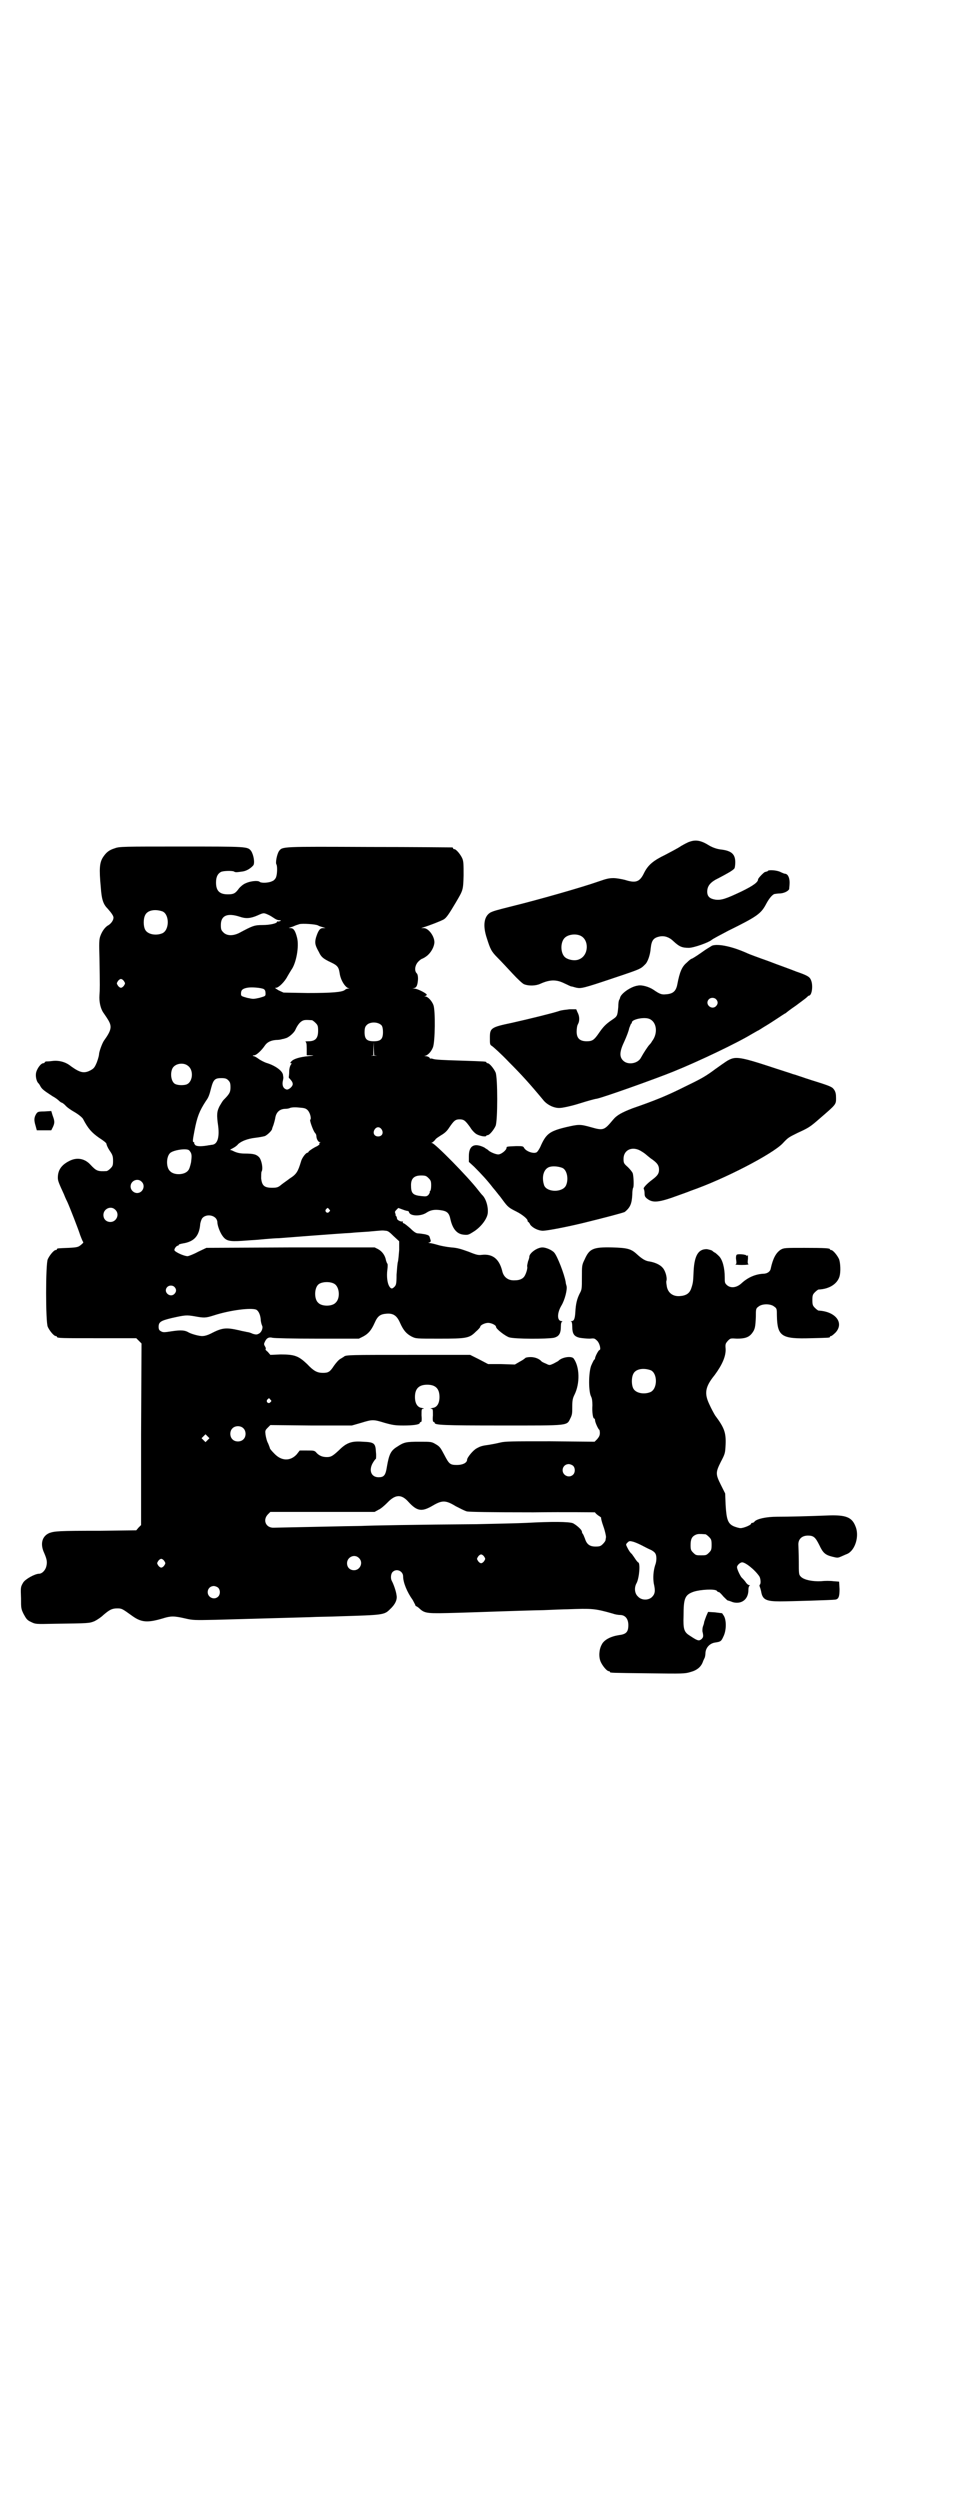 <?xml version="1.0" standalone="no"?>
<!DOCTYPE svg PUBLIC "-//W3C//DTD SVG 20010904//EN"
 "http://www.w3.org/TR/2001/REC-SVG-20010904/DTD/svg10.dtd">
<svg version="1.0" xmlns="http://www.w3.org/2000/svg"
 width="1100pt" height="2850pt" viewBox="0 0 1100 2850"
 preserveAspectRatio="xMidYMid meet">
<g transform="translate(0,2850) scale(0.5,-0.5)"
fill="#000000" stroke="none">
<path d="M1574 3781 c-4 -1 -13 -6 -20 -10 -7 -5 -23 -13 -36 -20 -27 -13 -39
-23 -48 -41 -10 -21 -19 -24 -44 -16 -8 2 -20 4 -25 4 -11 0 -16 -1 -36 -8
-37 -13 -135 -41 -196 -56 -40 -10 -42 -11 -49 -14 -15 -8 -19 -29 -9 -59 8
-25 10 -30 25 -45 7 -7 22 -23 34 -36 11 -12 23 -23 26 -24 10 -4 26 -4 37 1
22 10 37 10 55 1 7 -3 14 -7 16 -7 2 0 7 -2 12 -3 10 -2 16 -1 84 22 63 21 62
21 72 31 6 5 12 22 13 37 2 18 6 24 21 27 11 2 22 -2 31 -11 13 -12 19 -15 35
-15 11 0 45 12 52 18 2 2 19 11 38 21 67 33 75 39 87 62 7 13 15 22 20 22 1 0
6 1 10 1 9 0 20 5 22 10 0 2 1 8 1 15 0 11 -4 20 -11 20 -1 0 -6 2 -10 4 -8 4
-25 5 -28 3 -1 -1 -2 -2 -3 -2 -1 0 -3 -1 -4 -1 -2 0 -16 -14 -16 -17 0 -6
-10 -14 -39 -28 -34 -16 -45 -20 -59 -18 -12 2 -18 7 -18 18 0 13 7 22 26 31
19 10 32 17 36 22 1 1 2 8 2 14 0 18 -8 26 -31 29 -11 1 -21 5 -28 9 -19 12
-31 14 -45 9z m-250 -214 c21 -9 20 -45 -2 -54 -10 -5 -28 -1 -34 6 -9 10 -9
32 0 42 7 8 24 11 36 6z"/>
<path d="M262 3766 c-13 -4 -19 -9 -26 -19 -9 -13 -10 -27 -6 -70 2 -29 6 -39
16 -49 8 -9 13 -16 13 -20 0 -6 -5 -13 -11 -17 -8 -4 -15 -14 -19 -25 -3 -8
-3 -17 -2 -51 1 -62 1 -71 0 -84 -1 -14 2 -30 9 -40 2 -3 7 -10 10 -15 10 -16
9 -24 -9 -49 -4 -6 -11 -25 -11 -31 0 -2 -2 -10 -5 -18 -5 -12 -7 -14 -14 -18
-15 -8 -24 -6 -45 9 -12 10 -28 14 -43 12 -7 -1 -13 -1 -14 -1 -2 -1 -3 -1 -3
-2 0 -1 -1 -2 -3 -2 -6 0 -16 -14 -17 -24 -1 -8 2 -19 6 -22 1 -1 3 -4 5 -8 4
-6 8 -9 28 -22 6 -3 12 -8 14 -10 2 -2 5 -4 6 -4 1 0 5 -3 8 -6 3 -4 13 -11
22 -16 10 -6 18 -13 19 -16 11 -21 19 -30 36 -42 11 -7 17 -12 17 -14 0 -2 3
-9 7 -15 7 -10 8 -13 8 -24 0 -10 -1 -12 -6 -17 -3 -3 -7 -6 -9 -6 -20 -1 -23
0 -37 15 -13 14 -31 17 -48 8 -18 -9 -26 -21 -26 -38 0 -7 2 -12 14 -38 3 -8
7 -16 8 -18 5 -11 25 -62 29 -75 3 -8 6 -15 7 -16 1 0 -1 -3 -5 -6 -6 -5 -8
-6 -28 -7 -26 -1 -27 -1 -27 -3 0 -1 -1 -2 -3 -2 -4 0 -14 -12 -18 -21 -5 -11
-5 -143 0 -154 4 -9 14 -21 18 -21 2 0 3 -1 3 -2 0 -3 11 -3 96 -3 l85 0 6 -6
6 -6 -1 -207 0 -207 -6 -6 -5 -6 -80 -1 c-100 0 -106 -1 -118 -5 -17 -7 -22
-25 -12 -46 6 -14 7 -20 5 -29 -2 -10 -10 -18 -17 -18 -9 0 -31 -12 -36 -20
-6 -10 -6 -11 -5 -36 0 -22 0 -24 6 -36 6 -11 8 -14 17 -18 10 -5 10 -5 55 -4
77 1 78 1 90 6 6 3 15 9 20 14 13 11 19 15 31 15 11 0 11 0 36 -18 20 -14 34
-15 68 -5 19 6 26 6 52 0 17 -4 21 -4 69 -3 74 2 180 5 215 6 17 1 48 1 69 2
98 3 101 3 114 16 12 11 17 22 15 32 -1 9 -7 26 -11 33 -3 6 -2 16 2 20 9 9
24 2 24 -10 0 -14 9 -36 22 -54 3 -6 6 -11 6 -12 0 -1 1 -2 2 -2 0 0 4 -2 7
-5 13 -12 17 -12 88 -10 38 1 141 5 195 6 23 1 47 2 55 2 56 2 62 2 104 -10 5
-2 13 -3 16 -3 12 0 19 -9 19 -23 0 -16 -5 -21 -22 -23 -19 -3 -34 -11 -39
-22 -6 -11 -7 -28 -2 -39 4 -9 14 -21 18 -21 2 0 3 -1 3 -2 0 -2 2 -2 88 -3
79 -1 83 -1 96 3 15 4 24 12 28 23 1 3 3 7 4 9 1 2 2 7 2 12 1 12 10 21 21 23
14 2 15 3 20 14 7 14 7 37 1 47 -2 3 -4 6 -4 6 -1 0 -8 1 -16 2 l-16 1 -4 -9
c-2 -5 -4 -11 -5 -14 0 -3 -2 -8 -3 -11 -1 -3 -1 -8 -1 -10 3 -12 2 -14 -2
-18 -6 -5 -9 -4 -27 8 -13 8 -15 15 -14 45 0 40 3 48 23 55 15 5 49 7 53 2 1
-2 4 -3 5 -3 1 0 6 -5 10 -10 5 -5 9 -9 10 -9 1 0 7 -2 12 -4 20 -5 35 7 35
28 0 5 1 9 3 10 1 0 1 1 -1 1 -2 0 -6 3 -9 8 -3 4 -7 8 -9 10 -3 4 -10 18 -10
23 0 4 6 10 11 11 7 1 29 -16 40 -32 3 -5 4 -17 1 -19 -1 -1 -1 -2 0 -5 1 -2
2 -6 3 -10 3 -19 11 -23 43 -23 24 0 120 3 126 4 8 1 10 7 10 24 l-1 17 -13 1
c-7 1 -20 1 -28 0 -20 -1 -39 3 -46 10 -5 5 -5 6 -5 36 0 16 -1 34 -1 38 0 12
8 20 22 20 13 0 17 -4 26 -22 8 -17 13 -22 29 -26 12 -3 13 -3 20 0 5 2 11 5
14 6 19 8 29 42 19 64 -8 20 -22 25 -59 24 -51 -2 -94 -3 -119 -3 -26 0 -47
-5 -52 -11 -1 -2 -4 -3 -5 -3 -2 0 -3 -1 -3 -2 0 -3 -17 -10 -24 -10 -3 0 -10
2 -15 4 -14 6 -17 16 -19 49 l-1 26 -10 20 c-12 24 -12 28 0 52 10 19 10 20
11 40 1 27 -3 38 -24 66 -3 5 -9 16 -13 25 -12 25 -10 40 12 67 17 23 26 43
25 60 -1 11 0 12 5 18 6 6 6 6 21 5 18 0 27 3 34 12 7 9 8 14 9 38 0 17 0 19
6 23 8 7 28 7 36 0 6 -4 6 -6 6 -20 1 -48 10 -54 78 -52 42 1 43 1 43 3 0 1 1
2 3 2 1 0 6 4 10 8 20 22 0 48 -39 50 -1 0 -5 3 -8 6 -5 5 -6 7 -6 18 0 11 1
13 6 18 3 3 7 6 8 6 25 1 43 13 48 30 3 11 2 30 -1 39 -4 9 -14 21 -18 21 -2
0 -3 1 -3 2 0 2 -10 3 -58 3 -44 0 -47 0 -54 -4 -11 -7 -18 -20 -23 -43 -1 -7
-8 -12 -17 -12 -19 -1 -36 -9 -50 -22 -11 -10 -25 -12 -34 -3 -4 4 -4 6 -4 17
0 21 -5 40 -13 48 -5 5 -9 8 -9 8 -1 0 -4 2 -6 4 -2 2 -8 3 -12 4 -20 1 -29
-14 -31 -49 -1 -23 -1 -27 -5 -39 -4 -13 -12 -18 -27 -19 -15 -1 -26 7 -29 21
-1 6 -2 12 -1 14 2 8 -3 24 -9 30 -6 7 -18 12 -30 14 -9 1 -17 6 -29 17 -13
12 -22 14 -56 15 -44 1 -52 -3 -63 -28 -6 -12 -6 -14 -6 -40 0 -26 0 -28 -5
-37 -6 -12 -9 -23 -10 -43 -1 -15 -3 -20 -9 -20 -2 0 -2 -1 0 -1 1 -1 2 -5 2
-11 0 -17 4 -23 17 -26 6 -1 16 -2 23 -2 10 1 11 1 17 -5 6 -6 9 -21 5 -21 -2
0 -10 -15 -10 -19 0 -1 -1 -3 -2 -3 -1 -1 -4 -7 -7 -14 -6 -17 -6 -59 0 -70 2
-4 3 -10 3 -20 -1 -15 1 -30 4 -30 1 0 2 -2 2 -4 0 -5 8 -22 10 -22 0 0 1 -3
1 -7 0 -6 -2 -9 -6 -14 l-6 -6 -101 1 c-89 0 -103 0 -115 -3 -8 -2 -19 -4 -25
-5 -15 -2 -19 -3 -28 -8 -8 -4 -22 -21 -22 -26 0 -7 -10 -12 -23 -12 -16 0
-18 2 -29 23 -8 15 -10 19 -19 24 -10 6 -10 6 -38 6 -30 0 -35 -1 -50 -11 -15
-9 -19 -17 -24 -46 -3 -20 -7 -24 -19 -24 -17 0 -23 16 -13 33 3 5 6 9 7 9 0
0 1 7 0 15 -1 21 -4 23 -30 24 -25 2 -37 -2 -54 -19 -15 -14 -19 -16 -28 -16
-10 0 -17 3 -23 9 -5 6 -6 6 -22 6 l-17 0 -7 -9 c-15 -16 -35 -15 -51 2 -6 6
-10 11 -10 12 0 1 -2 6 -4 11 -3 5 -5 14 -6 20 -1 9 -1 10 5 16 l6 6 93 -1 93
0 21 6 c26 8 28 8 54 0 18 -5 24 -6 43 -6 22 0 37 2 37 6 0 1 1 2 3 2 1 0 2 4
1 15 0 14 0 15 4 15 3 0 1 1 -3 2 -10 1 -16 10 -16 25 0 19 9 28 28 28 19 0
28 -9 28 -28 0 -15 -6 -24 -16 -25 -4 -1 -6 -2 -3 -2 4 0 4 -1 4 -15 -1 -11 0
-15 2 -15 1 0 2 -1 2 -2 0 -5 20 -6 153 -6 157 0 148 -1 157 17 4 8 4 12 4 26
0 14 1 19 5 27 13 26 12 64 -2 83 -5 6 -27 3 -35 -6 -2 -1 -7 -4 -11 -6 -9 -4
-9 -4 -17 0 -5 2 -9 4 -10 5 -5 6 -15 10 -25 10 -6 0 -11 -1 -12 -2 -1 -1 -6
-5 -12 -8 l-12 -7 -31 1 -30 0 -21 11 -20 10 -138 0 c-135 0 -146 0 -150 -4
-1 -1 -5 -3 -8 -5 -4 -2 -10 -9 -15 -16 -9 -14 -13 -16 -25 -16 -13 0 -21 4
-36 20 -20 19 -29 22 -61 22 l-23 -1 -6 7 c-4 3 -6 6 -5 6 1 0 1 3 -1 6 -3 5
-3 6 0 12 4 8 9 10 17 8 4 -1 47 -2 102 -2 l95 0 10 5 c11 6 18 13 26 31 7 16
13 20 28 21 15 1 23 -5 30 -21 8 -18 15 -25 26 -31 10 -5 10 -5 63 -5 63 0 69
1 84 16 6 5 10 10 10 11 0 4 11 9 18 9 7 0 18 -5 18 -9 0 -5 21 -21 30 -24 13
-4 86 -4 102 -1 12 3 16 10 16 26 0 6 1 10 3 11 1 0 1 1 -1 1 -11 0 -11 18 -1
35 8 13 14 37 12 45 -1 3 -2 7 -2 9 -3 18 -19 59 -26 67 -5 6 -19 12 -27 12
-13 0 -31 -14 -30 -22 0 -1 -1 -5 -3 -10 -1 -4 -2 -9 -2 -11 2 -4 -3 -19 -7
-24 -4 -5 -11 -8 -21 -8 -15 -1 -26 7 -29 22 -7 27 -22 39 -47 36 -7 -1 -12 0
-29 7 -17 6 -25 9 -40 10 -11 1 -26 4 -32 6 -7 2 -15 4 -18 4 -4 1 -4 1 -1 1
3 1 4 2 4 4 0 1 -1 4 -2 7 -1 5 -3 6 -11 8 -6 1 -13 2 -16 2 -4 0 -9 3 -17 11
-7 6 -14 12 -16 12 -2 1 -2 2 -2 4 1 1 1 1 0 1 -2 -3 -13 2 -13 6 0 2 -1 4 -2
6 -2 1 -2 2 -1 2 0 0 0 2 -1 4 -1 3 -1 4 3 8 l4 4 11 -4 c5 -2 10 -3 11 -3 0
1 2 -1 3 -4 4 -8 27 -8 39 0 9 6 18 8 32 6 15 -2 20 -6 23 -21 5 -22 15 -34
31 -35 9 -1 11 0 22 7 16 10 30 28 32 41 2 15 -4 35 -13 43 -1 1 -5 6 -9 11
-23 30 -99 107 -105 107 -2 0 -2 1 0 1 2 1 5 4 7 6 1 3 8 7 14 11 7 4 13 9 18
17 11 16 14 19 24 19 10 0 13 -3 24 -18 4 -7 11 -14 15 -16 7 -4 22 -7 22 -3
0 0 1 1 3 1 4 0 14 12 18 21 5 11 5 111 0 122 -4 9 -14 21 -18 21 -2 0 -3 1
-3 2 0 2 -1 2 -61 4 -35 1 -58 2 -61 4 -4 1 -6 1 -6 0 0 0 -1 1 -2 3 -1 1 -5
3 -8 3 -4 0 -4 1 -1 1 6 2 13 9 17 19 5 12 6 85 1 97 -4 10 -13 19 -18 19 -3
0 -3 1 0 1 1 1 3 2 3 3 0 3 -21 14 -28 14 -6 1 -6 1 -2 1 7 1 9 7 10 21 0 7
-1 11 -3 13 -6 6 -4 19 4 27 3 3 7 6 8 6 0 0 5 2 9 5 9 6 17 18 19 29 3 14
-12 36 -24 36 l-6 0 6 2 c13 4 39 14 46 18 6 4 11 11 27 38 17 29 17 28 18 62
0 25 0 32 -3 39 -4 9 -14 21 -18 21 -2 0 -3 1 -3 2 0 1 -1 2 -2 2 -2 0 -87 1
-189 1 -201 1 -198 1 -206 -9 -5 -7 -9 -28 -6 -31 2 -4 2 -21 -1 -29 -1 -3 -5
-8 -9 -9 -7 -4 -26 -5 -29 -1 -5 3 -22 1 -32 -4 -5 -2 -12 -8 -15 -12 -8 -11
-12 -13 -25 -13 -19 0 -27 8 -27 27 0 13 4 20 11 24 6 3 27 3 30 1 3 -2 5 -2
19 0 9 1 19 7 25 14 4 5 1 24 -5 33 -8 10 -8 10 -159 10 -132 0 -142 0 -152
-4z m109 -144 c16 -7 16 -43 -1 -50 -15 -6 -34 -2 -39 9 -4 8 -4 24 0 32 5 12
23 15 40 9z m240 -7 c5 -2 11 -6 14 -8 4 -3 9 -5 12 -5 5 0 5 -1 2 -2 -2 -1
-5 -1 -5 -1 -1 1 -2 0 -2 -1 0 -3 -15 -7 -33 -7 -19 0 -23 -2 -53 -18 -14 -7
-28 -7 -36 1 -5 5 -6 7 -6 17 0 22 15 28 43 19 14 -5 25 -4 41 3 13 6 14 6 23
2z m115 -25 c3 -2 8 -3 11 -4 l6 -2 -6 0 c-7 0 -11 -6 -16 -22 -3 -12 -2 -17
7 -33 5 -11 10 -15 27 -23 15 -7 18 -11 20 -24 2 -16 12 -32 20 -35 3 0 3 -1
-1 -1 -2 0 -5 -1 -7 -3 -6 -5 -29 -7 -85 -7 l-55 1 -11 5 c-8 5 -10 6 -6 6 6
0 20 14 26 26 3 5 7 12 9 15 11 15 18 53 13 73 -4 16 -8 22 -15 22 -4 0 -5 1
-2 1 2 1 7 2 11 4 4 2 9 3 11 4 7 2 38 0 43 -3z m-443 -127 c3 -5 3 -5 0 -10
-2 -3 -5 -5 -7 -5 -2 0 -5 2 -7 5 -3 5 -3 5 0 10 2 3 5 5 7 5 2 0 5 -2 7 -5z
m319 -18 c3 -2 4 -5 4 -10 0 -6 0 -6 -14 -10 -14 -3 -14 -3 -28 0 -14 4 -14 4
-14 10 0 8 4 11 14 13 10 2 32 0 38 -3z m110 -71 c1 0 5 -3 8 -6 5 -5 6 -7 6
-18 0 -17 -6 -24 -22 -24 -6 0 -9 -1 -7 -1 2 -1 3 -4 3 -16 l0 -15 11 0 c7 0
5 -1 -8 -2 -19 -2 -34 -6 -39 -13 -2 -2 -2 -3 0 -3 2 0 2 -1 0 -3 -2 -3 -4 -9
-4 -16 0 -7 -1 -12 -1 -13 0 0 0 -2 2 -3 6 -7 7 -9 7 -13 0 -5 -9 -13 -14 -12
-7 2 -10 8 -9 17 2 10 2 9 1 15 0 10 -18 23 -39 29 -5 2 -13 6 -17 9 -4 3 -9
6 -11 6 -3 1 -3 2 1 2 5 0 17 11 25 23 5 7 13 11 25 12 6 0 12 1 14 2 2 0 5 1
8 2 6 1 19 12 22 19 5 11 10 17 15 20 5 3 9 3 23 2z m159 -12 c2 -3 3 -8 3
-15 0 -16 -5 -21 -21 -21 -16 0 -21 5 -21 21 0 7 1 12 4 15 7 9 27 9 35 0z
m-10 -69 c3 0 0 0 -8 0 -8 0 -11 0 -7 0 l6 1 0 16 1 15 0 -15 1 -16 7 -1z
m-432 -23 c14 -10 11 -39 -5 -43 -9 -2 -20 -1 -25 2 -8 5 -11 22 -6 34 5 12
25 16 36 7z m92 -33 c4 -4 5 -7 5 -16 0 -11 -2 -15 -16 -29 -2 -2 -6 -9 -9
-14 -6 -12 -7 -19 -3 -46 3 -26 -2 -41 -14 -42 -2 0 -5 -1 -7 -1 -16 -3 -27
-3 -31 0 -2 2 -3 4 -3 5 1 1 0 2 -1 2 -3 0 -2 6 2 27 6 31 11 44 26 67 6 8 8
14 12 30 5 19 9 22 23 22 9 0 12 -1 16 -5z m181 -68 c6 -6 9 -20 6 -22 -2 -1
7 -26 11 -30 2 -2 3 -5 3 -7 0 -6 4 -14 8 -14 2 0 2 -1 0 -1 -1 -1 -2 -2 -1
-3 1 -1 -2 -3 -5 -5 -9 -4 -19 -11 -20 -13 0 -1 -1 -2 -2 -2 -4 0 -13 -12 -15
-20 -7 -23 -10 -29 -26 -39 -5 -4 -14 -10 -19 -14 -7 -6 -10 -7 -21 -7 -18 0
-23 5 -25 21 0 7 0 14 1 16 4 6 0 27 -6 33 -6 6 -12 8 -33 8 -10 0 -17 2 -22
4 -4 2 -8 4 -10 4 -2 0 1 2 5 4 4 2 10 6 12 9 7 7 22 13 40 15 9 1 19 3 22 4
7 4 15 12 16 16 0 2 2 6 3 9 1 3 3 10 4 15 2 15 11 22 24 22 4 0 8 1 10 2 2 1
9 2 19 1 14 -1 17 -2 21 -6z m169 -44 c5 -8 1 -16 -8 -16 -9 0 -13 8 -8 16 2
3 5 5 8 5 3 0 6 -2 8 -5z m-439 -48 c6 -7 6 -11 4 -27 -2 -9 -4 -16 -7 -19 -8
-10 -32 -11 -41 -1 -9 8 -9 32 0 41 7 7 39 12 44 6z m546 -63 c5 -5 6 -7 6
-17 0 -6 -1 -11 -2 -12 -1 -1 -2 -2 -1 -3 0 -1 -1 -3 -3 -6 -4 -4 -6 -4 -16
-3 -20 2 -24 6 -24 25 0 15 7 22 23 22 10 0 12 -1 17 -6z m-655 -8 c10 -9 3
-26 -10 -26 -8 0 -15 7 -15 15 0 13 16 20 25 11z m-60 -64 c11 -10 3 -28 -11
-28 -9 0 -16 6 -16 16 0 14 17 22 27 12z m488 1 c3 -3 3 -3 0 -6 -4 -5 -11 1
-7 6 4 4 4 4 7 0z m-259 -20 c2 -2 4 -6 4 -9 0 -8 6 -24 12 -32 8 -11 15 -13
45 -11 14 1 27 2 29 2 2 0 12 1 23 2 11 1 25 2 31 2 13 1 141 11 164 12 8 1
27 2 41 3 33 3 31 3 39 2 5 0 9 -3 18 -12 l13 -12 0 -20 c-1 -12 -2 -24 -3
-27 -1 -3 -2 -16 -3 -29 0 -21 -1 -24 -5 -28 -5 -5 -8 -5 -12 2 -4 7 -6 22 -4
37 1 7 1 14 0 14 -1 1 -2 4 -3 7 -2 12 -9 21 -18 26 l-8 4 -192 0 -192 -1 -19
-9 c-11 -6 -22 -10 -24 -10 -8 0 -30 10 -30 14 0 4 5 10 8 10 1 0 2 1 2 2 0 1
4 2 9 3 26 4 38 17 40 45 1 5 3 11 5 13 7 8 22 8 30 0z m271 -150 c12 -7 14
-33 3 -43 -8 -9 -32 -9 -40 0 -9 8 -9 32 0 41 7 7 27 8 37 2z m-365 -7 c5 -5
5 -11 0 -16 -10 -10 -27 5 -16 16 4 4 12 4 16 0z m187 -52 c5 -3 9 -11 10 -22
0 -5 2 -12 3 -14 3 -5 -1 -16 -8 -19 -4 -2 -6 -2 -13 0 -4 2 -10 4 -13 4 -3 1
-11 2 -18 4 -31 7 -39 6 -66 -8 -6 -3 -13 -5 -17 -5 -7 -1 -28 5 -34 9 -7 4
-16 5 -36 2 -19 -3 -21 -3 -26 0 -4 2 -5 5 -5 10 0 11 5 14 30 20 31 7 34 7
52 4 22 -4 25 -4 44 2 37 12 85 18 97 13z m900 -138 c16 -7 16 -43 -1 -50 -15
-6 -34 -2 -39 9 -4 8 -4 24 0 32 5 12 23 15 40 9z m-868 -67 c3 -3 3 -3 0 -6
-4 -5 -11 1 -7 6 4 4 4 4 7 0z m-62 -65 c7 -6 7 -19 1 -25 -6 -7 -19 -7 -25
-1 -7 6 -7 19 -1 25 6 7 19 7 25 1z m-81 -27 l-5 -5 -4 4 -5 5 4 4 5 5 4 -4 5
-5 -4 -4z m834 -59 c5 -5 5 -15 0 -20 -9 -9 -24 -2 -24 10 0 8 6 14 14 14 3 0
8 -2 10 -4z m-376 -82 c20 -22 31 -23 55 -9 22 13 30 13 53 -1 10 -5 21 -11
26 -12 6 -1 52 -2 151 -2 77 1 141 0 141 0 0 -1 3 -4 7 -7 5 -3 7 -5 7 -5 -1
0 1 -9 5 -20 4 -11 6 -22 6 -24 0 -2 -1 -5 -1 -7 0 -2 -3 -6 -6 -9 -5 -5 -7
-6 -17 -6 -13 0 -20 5 -24 18 -2 5 -4 10 -5 11 -1 1 -2 3 -2 5 0 4 -11 14 -20
19 -9 4 -51 4 -106 1 -19 -1 -71 -2 -115 -3 -131 -1 -245 -3 -262 -4 -9 0 -56
-1 -104 -2 -48 -1 -92 -2 -96 -2 -18 -1 -26 17 -14 30 l6 6 119 0 119 0 9 5
c5 2 14 10 20 16 18 19 32 20 48 2z m678 -74 c1 0 5 -3 8 -6 5 -5 6 -7 6 -18
0 -11 -1 -13 -6 -18 -6 -6 -7 -6 -18 -6 -11 0 -12 0 -18 6 -5 5 -6 7 -6 17 0
14 3 20 12 24 5 2 8 2 22 1z m-146 -25 c6 -3 15 -8 20 -10 5 -2 10 -6 11 -8 4
-5 4 -18 0 -28 -4 -13 -5 -28 -3 -41 4 -17 3 -24 -4 -31 -8 -8 -24 -8 -32 1
-8 7 -9 21 -3 31 6 12 9 47 3 47 0 0 -3 3 -5 6 -2 3 -6 9 -9 13 -4 3 -8 10
-10 14 -4 8 -4 8 0 12 4 4 5 4 13 2 4 -1 13 -5 19 -8z m-359 -26 c3 -5 3 -5 0
-10 -2 -3 -5 -5 -7 -5 -2 0 -5 2 -7 5 -3 5 -3 5 0 10 2 3 5 5 7 5 2 0 5 -2 7
-5z m-286 -3 c11 -10 3 -28 -11 -28 -9 0 -16 6 -16 16 0 14 17 22 27 12z
m-444 -7 c3 -5 3 -5 0 -10 -2 -3 -5 -5 -7 -5 -2 0 -5 2 -7 5 -3 5 -3 5 0 10 2
3 5 5 7 5 2 0 5 -2 7 -5z m123 -61 c5 -5 5 -15 0 -20 -9 -9 -24 -2 -24 10 0 8
6 14 14 14 3 0 8 -2 10 -4z"/>
<path d="M1625 3544 c-3 -2 -10 -6 -16 -10 -14 -10 -29 -20 -31 -20 -1 0 -6
-4 -11 -9 -11 -9 -16 -22 -21 -48 -3 -17 -10 -23 -27 -24 -9 -1 -14 1 -27 10
-10 7 -27 12 -36 10 -16 -2 -39 -18 -41 -28 0 -1 -1 -3 -2 -5 -1 -1 -2 -8 -2
-16 -2 -20 -2 -21 -14 -29 -15 -10 -21 -17 -30 -30 -11 -16 -15 -19 -28 -19
-16 0 -23 7 -23 22 0 6 1 14 3 17 4 7 4 18 -1 27 l-3 7 -15 0 c-8 -1 -19 -2
-24 -4 -15 -5 -68 -18 -108 -27 -48 -10 -50 -12 -50 -34 0 -15 0 -16 5 -19 3
-2 21 -18 39 -37 29 -29 47 -49 77 -85 9 -12 26 -20 39 -19 5 0 25 4 44 10 19
6 37 11 40 11 18 4 133 45 175 62 57 23 145 65 178 85 7 4 14 8 14 8 1 0 7 4
15 9 7 4 21 13 30 19 9 6 18 12 19 12 1 1 11 9 23 17 12 9 23 17 25 19 2 2 4
4 5 4 7 0 10 23 5 35 -3 8 -8 11 -34 20 -12 5 -41 15 -64 24 -23 8 -44 16 -46
17 -35 16 -68 23 -82 18z m9 -122 c5 -5 5 -11 0 -16 -10 -10 -27 5 -16 16 4 4
12 4 16 0z m-152 -45 c17 -7 20 -33 6 -51 -2 -4 -5 -7 -6 -8 -3 -3 -13 -18
-19 -29 -7 -14 -30 -18 -41 -7 -9 9 -8 21 3 44 5 11 10 24 11 30 2 5 4 10 4
10 1 0 2 1 2 3 0 7 28 13 40 8z"/>
<path d="M1669 3286 c-8 -3 -12 -6 -36 -23 -24 -18 -34 -23 -71 -41 -40 -20
-67 -31 -119 -49 -23 -9 -35 -15 -44 -26 -20 -24 -22 -25 -50 -17 -25 7 -28 7
-58 0 -37 -9 -45 -15 -58 -45 -2 -4 -5 -9 -7 -11 -5 -6 -25 0 -30 9 -2 4 -4 4
-18 4 -22 -1 -22 -1 -22 -4 0 -5 -12 -15 -19 -15 -6 0 -20 6 -23 10 -1 1 -5 3
-9 6 -23 11 -35 4 -35 -20 l0 -13 12 -11 c16 -16 30 -31 43 -48 7 -8 12 -15
13 -16 1 -1 5 -6 10 -13 11 -15 14 -17 30 -25 14 -7 26 -17 26 -21 0 -2 1 -3
2 -3 0 0 3 -3 4 -6 5 -7 18 -14 29 -14 8 0 47 7 89 17 49 12 95 24 98 26 12
10 16 18 17 40 0 7 1 14 2 15 2 3 1 27 -1 33 -1 3 -6 9 -11 14 -9 8 -10 9 -10
19 0 21 21 30 41 17 5 -3 9 -6 10 -7 1 -1 6 -5 11 -9 15 -10 19 -16 19 -26 0
-9 -4 -14 -16 -23 -12 -9 -20 -18 -19 -20 1 -2 2 -6 2 -10 0 -7 1 -9 6 -13 13
-10 26 -9 72 8 8 3 20 7 27 10 78 27 187 84 210 108 13 14 14 14 34 24 26 12
28 13 52 34 36 31 36 31 36 45 0 10 -1 14 -4 19 -5 7 -6 8 -51 22 -19 6 -38
13 -43 14 -5 2 -31 10 -58 19 -52 17 -70 21 -83 16z m-385 -249 c10 -5 14 -25
8 -39 -7 -17 -43 -17 -50 -1 -7 20 -1 40 14 43 9 2 21 0 28 -3z"/>
<path d="M101 3166 c-14 0 -15 -1 -18 -5 -5 -8 -6 -14 -2 -27 l3 -11 17 0 16
0 4 8 c4 9 4 13 -1 26 l-3 10 -16 -1z"/>
<path d="M1681 2839 c-1 -1 -2 -6 -1 -11 1 -8 1 -10 -2 -11 -2 0 5 -1 15 -1
11 0 17 1 15 2 -2 1 -2 4 -1 12 0 7 0 10 -1 8 -1 -2 -2 -2 -2 -1 0 3 -21 5
-23 2z"/>
</g>
</svg>
